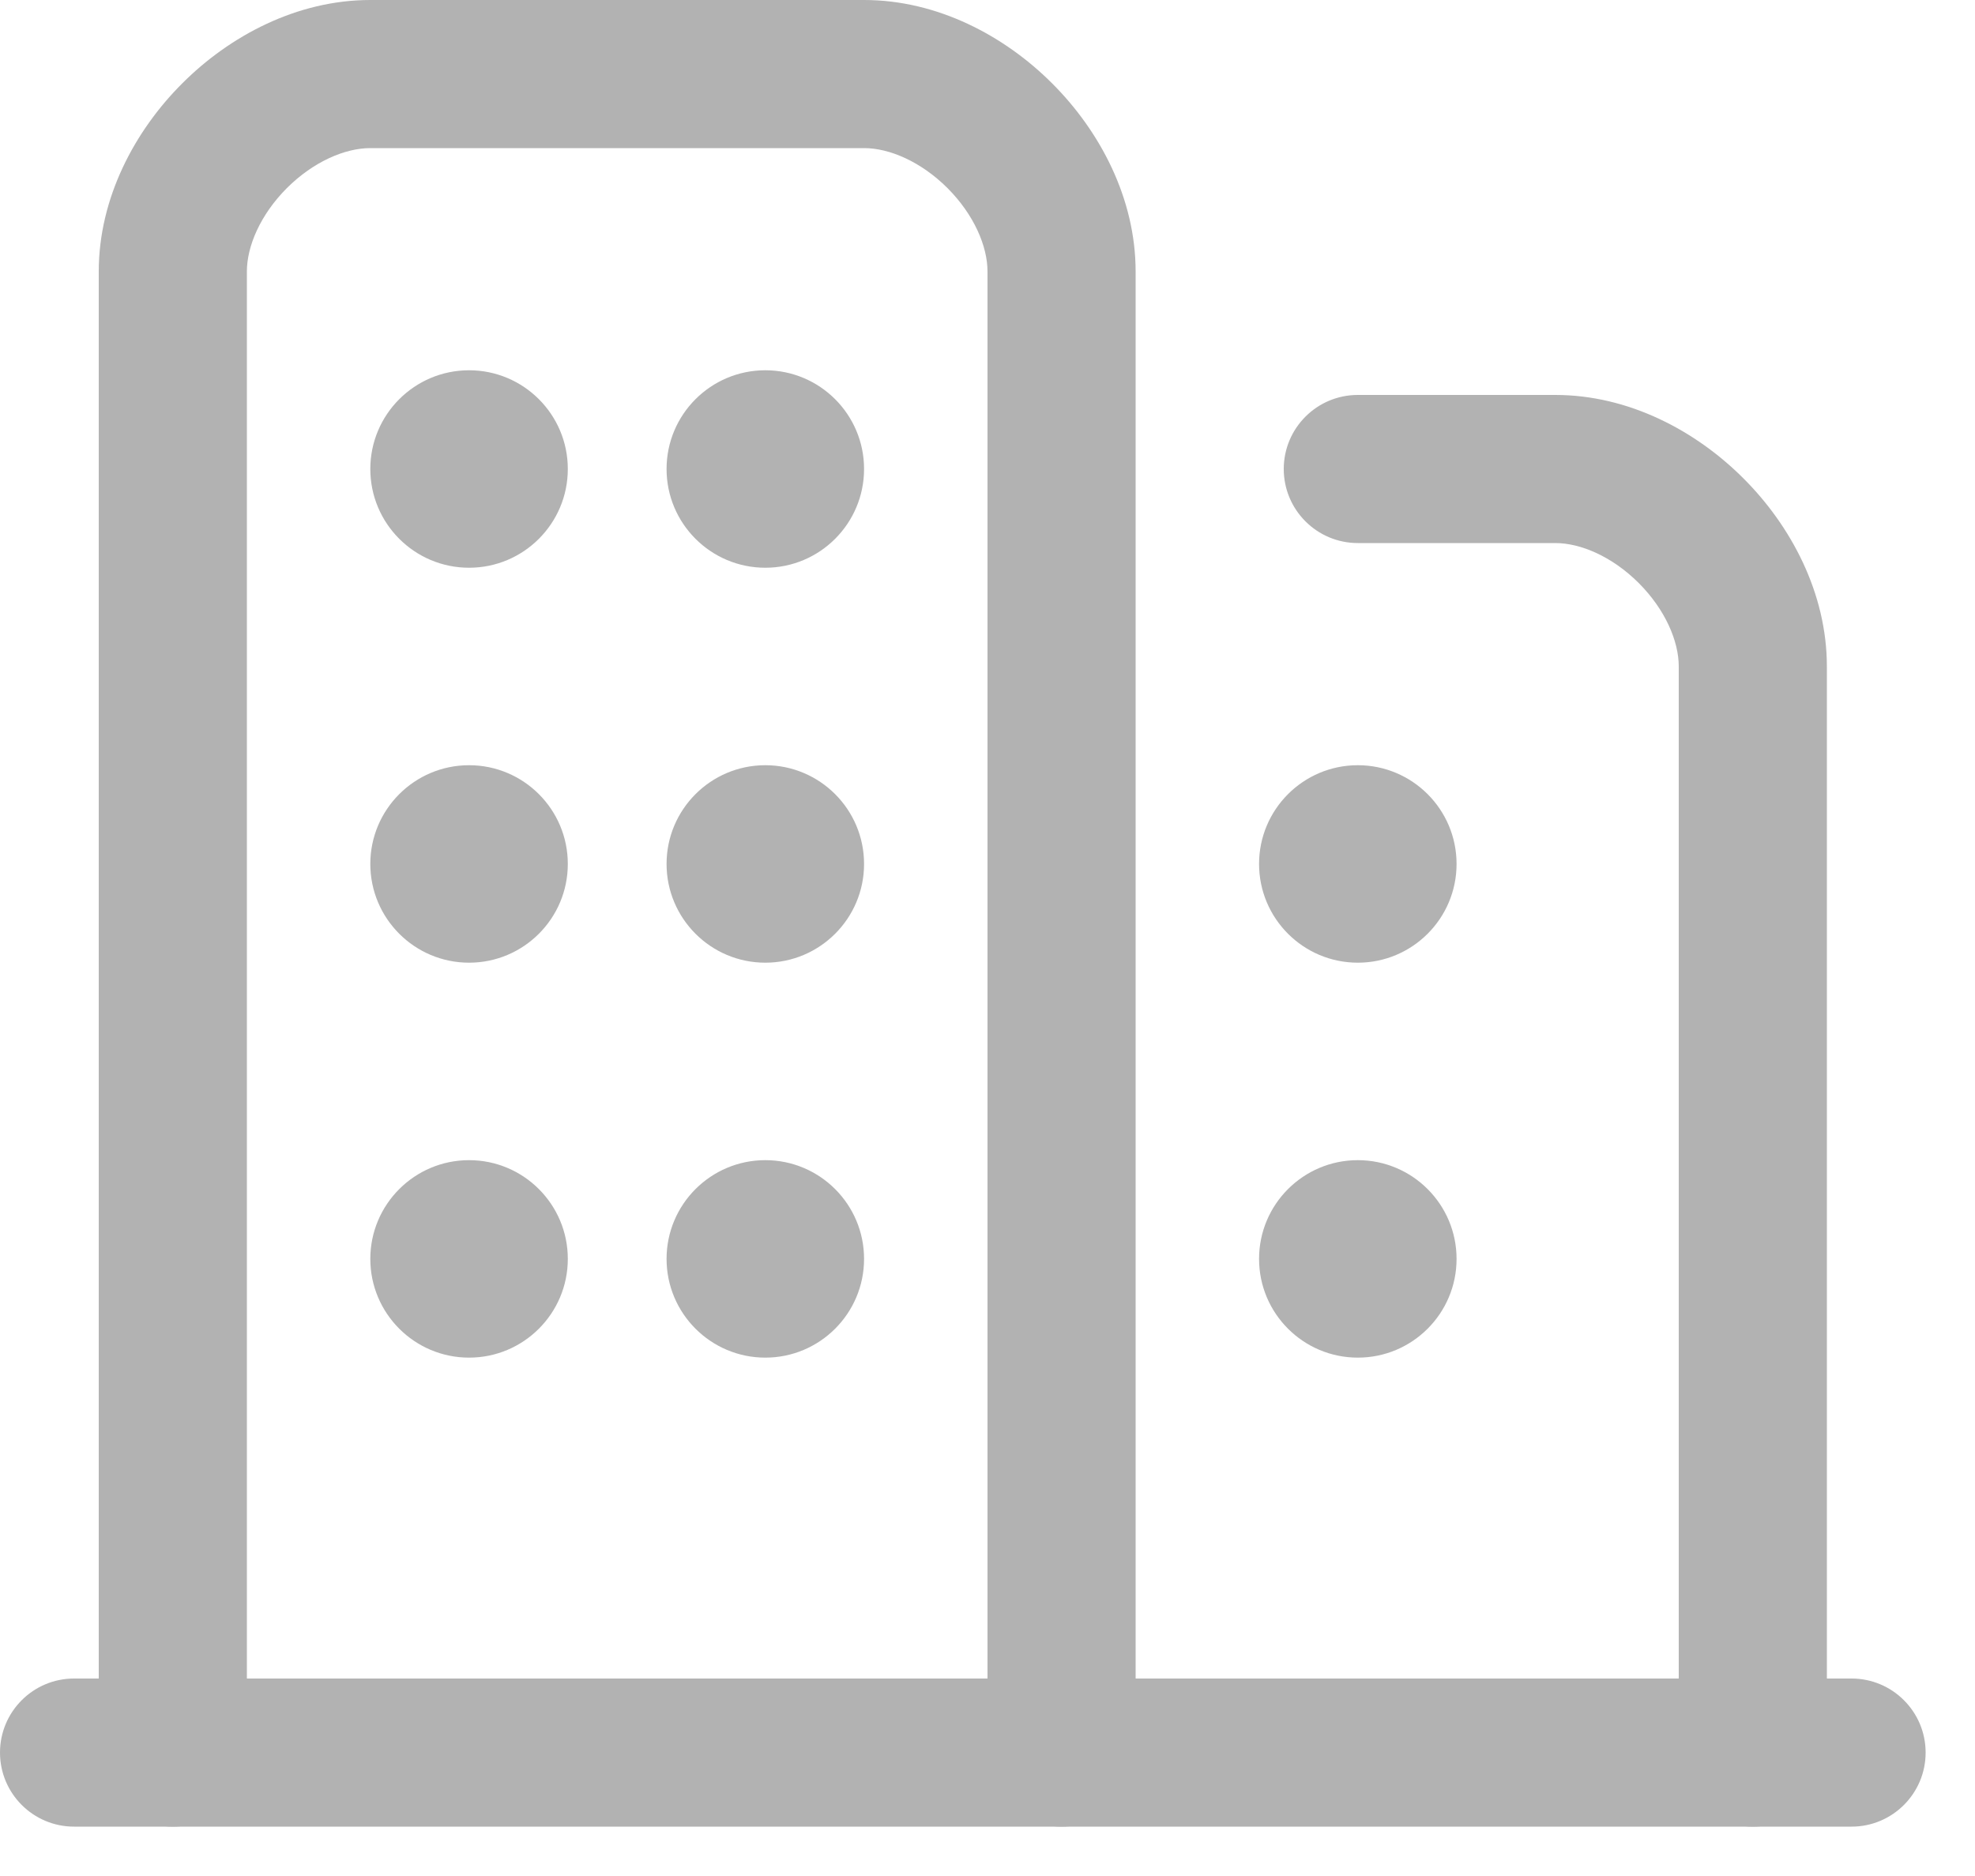 <svg width="20" height="19" viewBox="0 0 20 19" fill="none" xmlns="http://www.w3.org/2000/svg">
<path fill-rule="evenodd" clip-rule="evenodd" d="M2.905 1.905C2.636 2.175 2.5 2.494 2.5 2.75V17.75C2.5 18.164 2.164 18.5 1.75 18.5C1.336 18.5 1 18.164 1 17.75V2.75C1 2.006 1.364 1.325 1.845 0.845C2.325 0.364 3.006 0 3.75 0H8.75C9.494 0 10.175 0.364 10.655 0.845C11.136 1.325 11.5 2.006 11.5 2.75V17.75C11.5 18.164 11.164 18.5 10.75 18.5C10.336 18.5 10 18.164 10 17.75V2.75C10 2.494 9.864 2.175 9.595 1.905C9.325 1.636 9.006 1.5 8.75 1.5H3.75C3.494 1.5 3.175 1.636 2.905 1.905Z" fill="#B2B2B2"/>
<path fill-rule="evenodd" clip-rule="evenodd" d="M13 4.75C13 4.336 13.336 4 13.75 4H15.75C16.494 4 17.175 4.364 17.655 4.845C18.136 5.325 18.5 6.006 18.5 6.75V17.75C18.5 18.164 18.164 18.5 17.75 18.5C17.336 18.5 17 18.164 17 17.75V6.75C17 6.494 16.864 6.175 16.595 5.905C16.325 5.636 16.006 5.5 15.75 5.5H13.75C13.336 5.5 13 5.164 13 4.75Z" fill="#B2B2B2"/>
<path fill-rule="evenodd" clip-rule="evenodd" d="M0 17.75C0 17.336 0.336 17 0.75 17H18.75C19.164 17 19.5 17.336 19.5 17.75C19.5 18.164 19.164 18.5 18.75 18.5H0.75C0.336 18.5 0 18.164 0 17.75Z" fill="#B2B2B2"/>
<path d="M8.75 4.75C8.75 5.302 8.302 5.75 7.75 5.75C7.198 5.75 6.75 5.302 6.75 4.75C6.75 4.198 7.198 3.75 7.75 3.75C8.302 3.75 8.75 4.198 8.75 4.75Z" fill="#B2B2B2"/>
<path d="M8.75 8.75C8.75 9.302 8.302 9.75 7.75 9.75C7.198 9.75 6.75 9.302 6.75 8.75C6.75 8.198 7.198 7.75 7.75 7.75C8.302 7.75 8.75 8.198 8.75 8.75Z" fill="#B2B2B2"/>
<path d="M8.75 12.75C8.75 13.302 8.302 13.75 7.75 13.75C7.198 13.75 6.75 13.302 6.75 12.75C6.75 12.198 7.198 11.75 7.75 11.75C8.302 11.75 8.75 12.198 8.75 12.75Z" fill="#B2B2B2"/>
<path d="M14.75 8.75C14.75 9.302 14.302 9.75 13.75 9.75C13.198 9.75 12.75 9.302 12.75 8.75C12.75 8.198 13.198 7.75 13.75 7.75C14.302 7.75 14.75 8.198 14.75 8.75Z" fill="#B2B2B2"/>
<path d="M14.75 12.75C14.75 13.302 14.302 13.75 13.75 13.75C13.198 13.75 12.75 13.302 12.75 12.75C12.75 12.198 13.198 11.75 13.75 11.75C14.302 11.75 14.75 12.198 14.75 12.75Z" fill="#B2B2B2"/>
<path d="M5.75 4.75C5.75 5.302 5.302 5.75 4.75 5.75C4.198 5.75 3.75 5.302 3.75 4.75C3.75 4.198 4.198 3.75 4.75 3.75C5.302 3.75 5.75 4.198 5.75 4.75Z" fill="#B2B2B2"/>
<path d="M5.75 8.75C5.75 9.302 5.302 9.75 4.75 9.75C4.198 9.75 3.75 9.302 3.75 8.75C3.75 8.198 4.198 7.75 4.75 7.75C5.302 7.75 5.75 8.198 5.75 8.75Z" fill="#B2B2B2"/>
<path d="M5.75 12.75C5.75 13.302 5.302 13.75 4.75 13.75C4.198 13.75 3.75 13.302 3.75 12.75C3.75 12.198 4.198 11.75 4.75 11.75C5.302 11.75 5.75 12.198 5.75 12.75Z" fill="#B2B2B2"/>
</svg>
